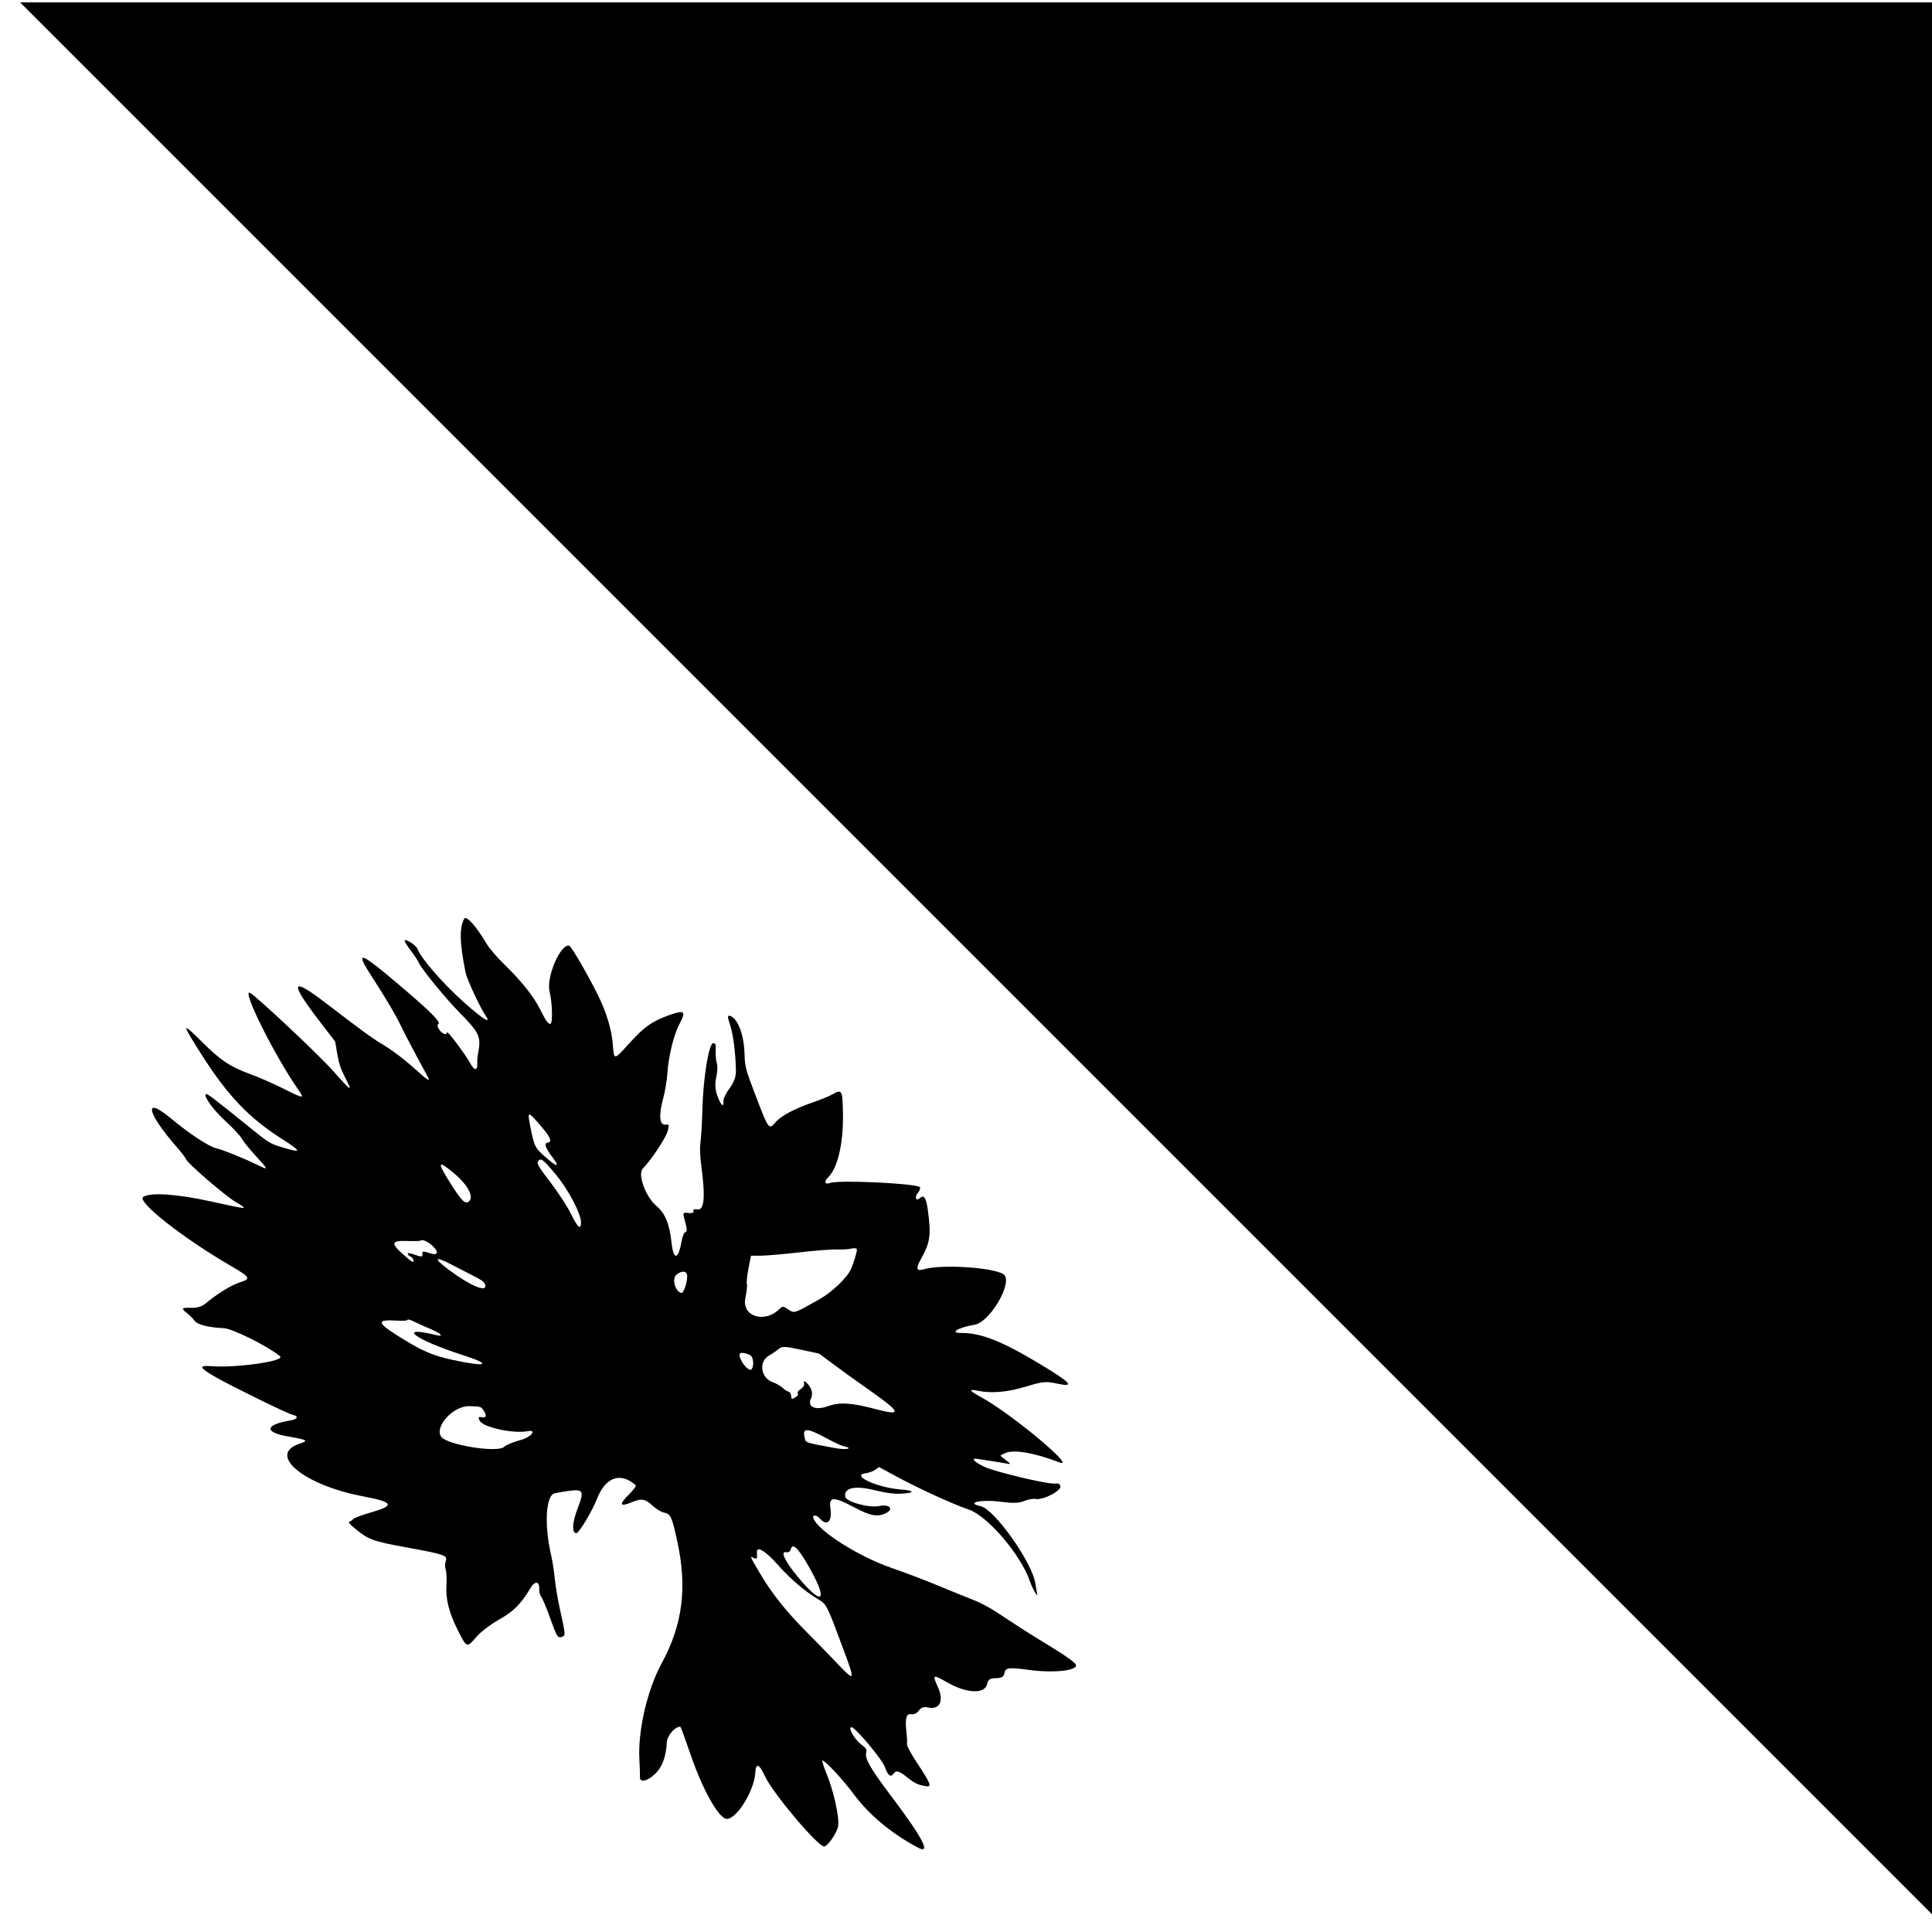 <svg width="48" height="48" viewBox="0 0 48 48" fill="none" xmlns="http://www.w3.org/2000/svg">
<g clip-path="url(#clip0_2588_803)">
<path d="M48.5 48.059L0.5 0.059H48.5V48.059Z" fill="black"/>
<path fill-rule="evenodd" clip-rule="evenodd" d="M11.534 22.825C11.409 23.062 11.418 23.418 11.567 24.162C11.6 24.327 11.933 25.044 12.064 25.232C12.227 25.465 11.992 25.319 11.513 24.89C10.998 24.428 10.453 23.802 10.379 23.585C10.347 23.493 10.092 23.321 10.053 23.366C10.041 23.379 10.11 23.493 10.206 23.619C10.303 23.745 10.392 23.881 10.406 23.92C10.447 24.039 11.054 24.786 11.376 25.114C11.924 25.672 11.96 25.749 11.875 26.186C11.862 26.253 11.854 26.365 11.858 26.434C11.866 26.611 11.782 26.601 11.68 26.413C11.555 26.181 11.106 25.587 11.103 25.649C11.098 25.733 10.978 25.684 10.906 25.57C10.867 25.507 10.86 25.457 10.889 25.443C10.968 25.404 10.71 25.143 9.951 24.498C8.909 23.612 8.791 23.58 9.271 24.316C9.577 24.786 9.836 25.226 9.957 25.48C10.019 25.61 10.174 25.912 10.303 26.15C10.431 26.388 10.568 26.642 10.607 26.715C10.708 26.902 10.664 26.876 10.252 26.506C10.048 26.323 9.741 26.091 9.556 25.98C9.241 25.791 9.063 25.661 8.104 24.928C7.215 24.247 7.176 24.382 7.966 25.407L8.323 25.871C8.326 25.875 8.328 25.88 8.329 25.884L8.379 26.182C8.416 26.409 8.466 26.558 8.571 26.764C8.769 27.147 8.742 27.134 8.28 26.611C7.93 26.215 6.377 24.755 6.213 24.668C5.983 24.546 6.828 26.241 7.414 27.078C7.573 27.304 7.549 27.302 7.046 27.049C6.799 26.925 6.417 26.758 6.196 26.678C5.724 26.506 5.472 26.338 5.035 25.902C4.497 25.366 4.496 25.4 5.026 26.23C5.662 27.226 6.192 27.779 7.007 28.298C7.492 28.607 7.503 28.649 7.061 28.52C6.709 28.416 6.703 28.413 6.199 28.006C5.255 27.244 5.139 27.157 5.113 27.186C5.059 27.248 5.316 27.596 5.622 27.873C5.793 28.029 5.966 28.215 6.005 28.287C6.044 28.358 6.201 28.553 6.355 28.718C6.681 29.072 6.683 29.085 6.379 28.934C6.079 28.786 5.528 28.562 5.386 28.532C5.194 28.491 4.726 28.184 4.235 27.777C3.555 27.213 3.649 27.65 4.388 28.494C4.504 28.626 4.609 28.764 4.621 28.8C4.656 28.901 5.588 29.704 5.855 29.863C6.183 30.059 6.195 30.059 5.258 29.853C4.391 29.663 3.739 29.618 3.558 29.737C3.387 29.849 4.546 30.761 5.745 31.457C6.223 31.735 6.242 31.771 5.956 31.861C5.747 31.927 5.395 32.145 5.098 32.392C5.02 32.458 4.888 32.498 4.763 32.493C4.507 32.485 4.491 32.503 4.648 32.626C4.717 32.68 4.799 32.763 4.831 32.81C4.895 32.909 5.172 32.98 5.562 32.999C5.781 33.009 6.668 33.453 6.957 33.697C7.096 33.815 5.875 33.99 5.253 33.943C4.918 33.917 4.947 33.981 5.379 34.226C5.795 34.461 7.146 35.123 7.26 35.147C7.426 35.182 7.404 35.26 7.218 35.29C6.589 35.392 6.553 35.583 7.143 35.686C7.646 35.773 7.677 35.792 7.44 35.87C6.631 36.136 7.545 36.896 9.006 37.173C9.787 37.321 9.825 37.402 9.195 37.582C8.99 37.64 8.802 37.712 8.776 37.741C8.75 37.77 8.706 37.799 8.678 37.805C8.643 37.813 8.687 37.867 8.81 37.968C9.158 38.255 9.252 38.29 10.123 38.449C11.053 38.62 11.128 38.646 11.073 38.788C11.053 38.841 11.052 38.933 11.073 38.992C11.093 39.052 11.102 39.222 11.092 39.371C11.068 39.726 11.155 40.07 11.38 40.514C11.6 40.948 11.596 40.946 11.838 40.666C11.945 40.542 12.199 40.349 12.401 40.237C12.754 40.041 12.944 39.85 13.18 39.455C13.294 39.264 13.409 39.284 13.398 39.493C13.395 39.557 13.416 39.636 13.446 39.67C13.476 39.703 13.572 39.934 13.661 40.182C13.839 40.68 13.856 40.707 13.97 40.664C14.053 40.633 14.052 40.618 13.904 39.944C13.855 39.723 13.801 39.396 13.783 39.216C13.765 39.037 13.725 38.779 13.694 38.644C13.515 37.87 13.56 37.139 13.788 37.098C14.526 36.965 14.54 36.975 14.349 37.483C14.216 37.837 14.203 38.071 14.314 38.094C14.374 38.107 14.707 37.557 14.831 37.241C15.042 36.697 15.416 36.565 15.795 36.901C15.813 36.917 15.733 37.024 15.618 37.138C15.373 37.381 15.398 37.446 15.691 37.325C15.944 37.221 16.026 37.234 16.22 37.414C16.305 37.492 16.422 37.563 16.491 37.578C16.664 37.614 16.691 37.672 16.826 38.292C17.078 39.447 16.96 40.368 16.439 41.324C16.083 41.977 15.848 42.989 15.885 43.708C15.896 43.909 15.902 44.107 15.899 44.147C15.889 44.292 16.072 44.261 16.261 44.086C16.45 43.911 16.55 43.649 16.566 43.288C16.573 43.12 16.787 42.878 16.907 42.903C16.915 42.905 17.034 43.232 17.171 43.63C17.453 44.451 17.84 45.145 18.037 45.187C18.274 45.238 18.74 44.505 18.765 44.043C18.778 43.79 18.864 43.819 19.003 44.126C19.187 44.532 20.28 45.834 20.47 45.875C20.548 45.891 20.794 45.542 20.822 45.375C20.859 45.159 20.713 44.495 20.536 44.069C20.459 43.883 20.414 43.734 20.436 43.739C20.519 43.756 20.947 44.22 21.222 44.59C21.594 45.091 22.144 45.548 22.797 45.899C23.149 46.088 22.934 45.674 22.122 44.597C21.637 43.956 21.486 43.696 21.519 43.557C21.541 43.461 21.531 43.444 21.38 43.326C21.215 43.198 21.053 42.891 21.163 42.914C21.27 42.937 21.922 43.72 21.985 43.9C22.058 44.112 22.126 44.167 22.197 44.069C22.267 43.974 22.334 43.992 22.551 44.166C22.729 44.31 22.816 44.349 23.017 44.379C23.156 44.4 23.119 44.308 22.79 43.808C22.624 43.555 22.526 43.374 22.534 43.335C22.541 43.3 22.535 43.164 22.52 43.032C22.481 42.69 22.517 42.563 22.644 42.59C22.704 42.603 22.785 42.563 22.828 42.501C22.884 42.421 22.948 42.399 23.057 42.422C23.348 42.484 23.457 42.261 23.304 41.92C23.159 41.598 23.169 41.592 23.539 41.802C24.026 42.078 24.471 42.093 24.526 41.836C24.549 41.728 24.595 41.697 24.744 41.694C24.884 41.69 24.939 41.659 24.953 41.575C24.978 41.432 25.06 41.419 25.544 41.486C26.17 41.573 26.782 41.508 26.731 41.361C26.708 41.295 26.403 41.086 25.811 40.73C25.582 40.592 25.195 40.343 24.95 40.178C24.642 39.968 24.401 39.835 24.164 39.742C23.976 39.669 23.58 39.508 23.284 39.385C22.988 39.261 22.474 39.066 22.141 38.951C21.317 38.666 20.313 38.025 20.206 37.716C20.177 37.632 20.287 37.634 20.361 37.719C20.544 37.931 20.68 37.811 20.632 37.478C20.588 37.177 20.703 37.173 21.238 37.457C21.624 37.662 21.8 37.694 22.004 37.597C22.219 37.495 22.099 37.36 21.845 37.417C21.599 37.472 21.017 37.311 20.998 37.183C20.966 36.967 21.234 36.904 21.7 37.017C22.015 37.094 22.224 37.121 22.409 37.109C22.747 37.086 22.725 37.033 22.365 37.004C21.779 36.957 21.124 36.648 21.511 36.602C21.59 36.592 21.697 36.553 21.747 36.516L21.831 36.453C21.836 36.45 21.843 36.45 21.851 36.455L22.244 36.668C22.807 36.974 23.645 37.359 24.076 37.508C24.545 37.671 25.363 38.631 25.587 39.283C25.663 39.505 25.814 39.744 25.761 39.559C25.756 39.54 25.738 39.44 25.723 39.337C25.644 38.817 24.705 37.493 24.363 37.42C23.977 37.338 24.368 37.247 24.841 37.309C25.165 37.351 25.308 37.347 25.445 37.292C25.543 37.252 25.669 37.229 25.724 37.241C25.909 37.28 26.383 37.035 26.344 36.92C26.323 36.861 26.296 36.849 26.201 36.859C26.026 36.877 24.74 36.572 24.471 36.449C24.214 36.331 24.107 36.22 24.274 36.244C24.447 36.269 24.883 36.339 25.009 36.361L25.072 36.373C25.091 36.376 25.091 36.354 25.072 36.34L24.876 36.185C24.861 36.175 24.857 36.158 24.867 36.153L24.972 36.103C25.178 36.005 25.689 36.091 26.315 36.33C26.793 36.512 25.102 35.103 24.371 34.71C24.077 34.552 24.053 34.501 24.296 34.553C24.629 34.624 25.036 34.588 25.497 34.447C25.908 34.322 25.979 34.315 26.271 34.377C26.716 34.471 26.616 34.358 25.839 33.89C24.887 33.316 24.37 33.113 23.875 33.117C23.576 33.12 23.808 32.98 24.216 32.912C24.577 32.851 25.133 31.937 24.962 31.687C24.837 31.504 23.442 31.396 22.961 31.533C22.76 31.59 22.743 31.526 22.889 31.265C23.113 30.863 23.137 30.678 23.048 30.037C23.009 29.762 22.952 29.676 22.864 29.76C22.76 29.859 22.709 29.754 22.804 29.637C22.852 29.578 22.874 29.513 22.852 29.494C22.747 29.4 20.841 29.311 20.63 29.389C20.495 29.44 20.463 29.359 20.575 29.251C20.811 29.022 20.955 28.411 20.943 27.682C20.933 27.07 20.922 27.051 20.667 27.197C20.597 27.237 20.389 27.321 20.206 27.384C19.751 27.539 19.4 27.725 19.27 27.881C19.106 28.077 19.094 28.06 18.787 27.257C18.522 26.563 18.506 26.503 18.498 26.184C18.485 25.696 18.321 25.278 18.125 25.236C18.073 25.225 18.076 25.281 18.136 25.455C18.215 25.682 18.278 26.179 18.284 26.611C18.286 26.751 18.232 26.898 18.126 27.038C18.037 27.155 17.969 27.298 17.974 27.357C17.99 27.536 17.904 27.458 17.822 27.22C17.766 27.059 17.759 26.929 17.796 26.763C17.825 26.636 17.832 26.484 17.812 26.427C17.792 26.369 17.778 26.241 17.78 26.142C17.785 25.929 17.785 25.93 17.725 25.918C17.617 25.895 17.475 26.738 17.451 27.541C17.439 27.971 17.426 28.18 17.397 28.433C17.386 28.529 17.396 28.75 17.419 28.925C17.53 29.75 17.5 30.085 17.319 30.047C17.252 30.033 17.215 30.05 17.229 30.089C17.243 30.13 17.195 30.148 17.102 30.136C16.957 30.119 16.955 30.124 17.023 30.359C17.069 30.519 17.072 30.603 17.032 30.61C16.998 30.616 16.954 30.716 16.935 30.832C16.854 31.305 16.734 31.325 16.684 30.872C16.631 30.398 16.528 30.149 16.306 29.959C16.038 29.731 15.834 29.168 15.971 29.033C16.164 28.844 16.561 28.242 16.591 28.093L16.616 27.971C16.619 27.957 16.597 27.936 16.582 27.937L16.536 27.942C16.381 27.959 16.361 27.709 16.483 27.264C16.524 27.115 16.568 26.846 16.58 26.666C16.61 26.234 16.741 25.702 16.884 25.434C17.05 25.123 17.008 25.086 16.637 25.217C16.213 25.366 16.019 25.5 15.657 25.897C15.236 26.358 15.259 26.357 15.222 25.918C15.192 25.568 15.064 25.147 14.861 24.734C14.612 24.228 14.193 23.506 14.141 23.495C13.924 23.449 13.57 24.273 13.653 24.627C13.726 24.934 13.736 25.453 13.669 25.439C13.605 25.425 13.562 25.362 13.416 25.071C13.261 24.762 12.959 24.38 12.573 24.004C12.345 23.782 12.159 23.567 12.082 23.435C11.838 23.02 11.582 22.734 11.534 22.825ZM13.409 27.941C13.674 28.247 13.732 28.373 13.612 28.386C13.509 28.397 13.544 28.512 13.723 28.748C13.918 29.006 13.852 29.01 13.564 28.758C13.288 28.517 13.274 28.488 13.177 27.997C13.098 27.6 13.111 27.597 13.409 27.941ZM13.803 29.173C14.123 29.556 14.446 30.174 14.435 30.381C14.426 30.564 14.358 30.504 14.188 30.162C14.098 29.981 13.89 29.66 13.706 29.416C13.352 28.951 13.324 28.9 13.381 28.834C13.441 28.766 13.508 28.82 13.803 29.173ZM21.288 31.038C21.301 31.075 21.218 31.355 21.144 31.526C21.054 31.737 20.673 32.103 20.362 32.278C19.699 32.651 19.742 32.639 19.558 32.515C19.465 32.452 19.435 32.452 19.372 32.515C19 32.892 18.418 32.708 18.519 32.245C18.552 32.093 18.568 31.939 18.556 31.902C18.543 31.866 18.561 31.692 18.595 31.517L18.656 31.206C18.657 31.201 18.661 31.198 18.667 31.198L18.908 31.197C19.046 31.196 19.473 31.159 19.856 31.115C20.24 31.071 20.656 31.038 20.78 31.042C20.905 31.046 21.053 31.04 21.109 31.028C21.226 31.004 21.277 31.007 21.288 31.038ZM11.278 29.148C11.613 29.428 11.777 29.727 11.658 29.841C11.564 29.93 11.481 29.854 11.212 29.432C10.848 28.863 10.863 28.8 11.278 29.148ZM17.064 31.652C17.106 31.774 16.991 32.15 16.921 32.124C16.763 32.065 16.689 31.768 16.808 31.668C16.916 31.578 17.036 31.57 17.064 31.652ZM10.738 30.946C10.919 31.116 10.884 31.207 10.666 31.131C10.515 31.078 10.488 31.082 10.494 31.155C10.5 31.231 10.474 31.233 10.307 31.174C10.181 31.129 10.12 31.122 10.131 31.155C10.14 31.183 10.169 31.21 10.195 31.215C10.221 31.221 10.253 31.256 10.266 31.294C10.302 31.398 10.24 31.365 9.998 31.149C9.701 30.885 9.729 30.817 10.127 30.832C10.293 30.838 10.437 30.834 10.447 30.823C10.483 30.782 10.628 30.843 10.738 30.946ZM11.81 31.724C11.987 31.814 12.043 31.861 12.057 31.93C12.095 32.118 11.686 31.946 11.157 31.552C10.757 31.255 10.787 31.194 11.221 31.42C11.419 31.523 11.685 31.66 11.81 31.724ZM20.738 33.918C20.952 34.077 21.297 34.325 21.504 34.47C22.404 35.098 22.445 35.193 21.736 35.004C21.156 34.85 20.857 34.833 20.567 34.937C20.254 35.05 20.046 34.952 20.151 34.741C20.184 34.675 20.182 34.581 20.145 34.5C20.083 34.362 19.935 34.251 19.978 34.374C19.991 34.412 19.953 34.474 19.893 34.511C19.833 34.549 19.801 34.599 19.821 34.622C19.841 34.646 19.814 34.688 19.76 34.718C19.664 34.769 19.662 34.768 19.655 34.679C19.65 34.62 19.625 34.582 19.587 34.574C19.553 34.567 19.489 34.525 19.445 34.481C19.4 34.437 19.286 34.372 19.192 34.337C18.897 34.228 18.845 33.828 19.106 33.679C19.184 33.634 19.292 33.561 19.346 33.516C19.432 33.444 19.488 33.446 19.894 33.532L20.34 33.627C20.345 33.628 20.349 33.63 20.354 33.633L20.738 33.918ZM18.662 33.689C18.744 33.784 18.721 34.049 18.633 34.03C18.51 34.004 18.324 33.695 18.387 33.623C18.417 33.589 18.617 33.637 18.662 33.689ZM10.35 32.864C10.434 32.904 10.601 32.979 10.721 33.03C10.967 33.134 11.036 33.218 10.835 33.169C9.83 32.924 10.305 33.283 11.488 33.663C12.245 33.906 12.106 33.974 11.24 33.785C10.729 33.674 10.457 33.553 9.85 33.166C9.354 32.85 9.359 32.78 9.878 32.811C9.996 32.818 10.101 32.813 10.113 32.8C10.14 32.77 10.17 32.778 10.35 32.864ZM20.534 35.733C20.71 35.829 20.898 35.917 20.951 35.928C21.233 35.988 21.026 36.031 20.726 35.974C19.961 35.83 20.024 35.853 19.988 35.703C19.933 35.467 20.058 35.474 20.534 35.733ZM12.021 35.052C12.101 35.179 12.079 35.235 11.96 35.209C11.889 35.194 11.877 35.216 11.916 35.296C11.993 35.459 12.75 35.625 13.107 35.558C13.359 35.511 13.194 35.708 12.92 35.781C12.749 35.827 12.572 35.901 12.527 35.946C12.369 36.103 11.101 35.9 10.961 35.695C10.788 35.441 11.262 34.926 11.66 34.936C11.944 34.942 11.955 34.946 12.021 35.052ZM20.072 38.882C20.599 39.794 20.451 39.944 19.803 39.154C19.497 38.782 19.382 38.533 19.531 38.564C19.582 38.575 19.633 38.548 19.643 38.503C19.685 38.323 19.815 38.437 20.072 38.882ZM19.33 38.883C19.635 39.226 19.991 39.531 20.317 39.727C20.538 39.861 20.541 39.867 20.914 40.87C21.265 41.814 21.265 41.813 20.76 41.285C20.556 41.072 20.221 40.727 20.013 40.519C19.535 40.039 19.169 39.578 18.886 39.098C18.62 38.646 18.624 38.654 18.727 38.708C18.775 38.732 18.809 38.723 18.808 38.687C18.807 38.652 18.805 38.594 18.805 38.559C18.801 38.4 19.026 38.538 19.33 38.883Z" fill="black"/>
</g>
<defs>
<clipPath id="clip0_2588_803">
<rect width="48" height="48" fill="white" transform="translate(0.5 0.059)"/>
</clipPath>
</defs>
</svg>
